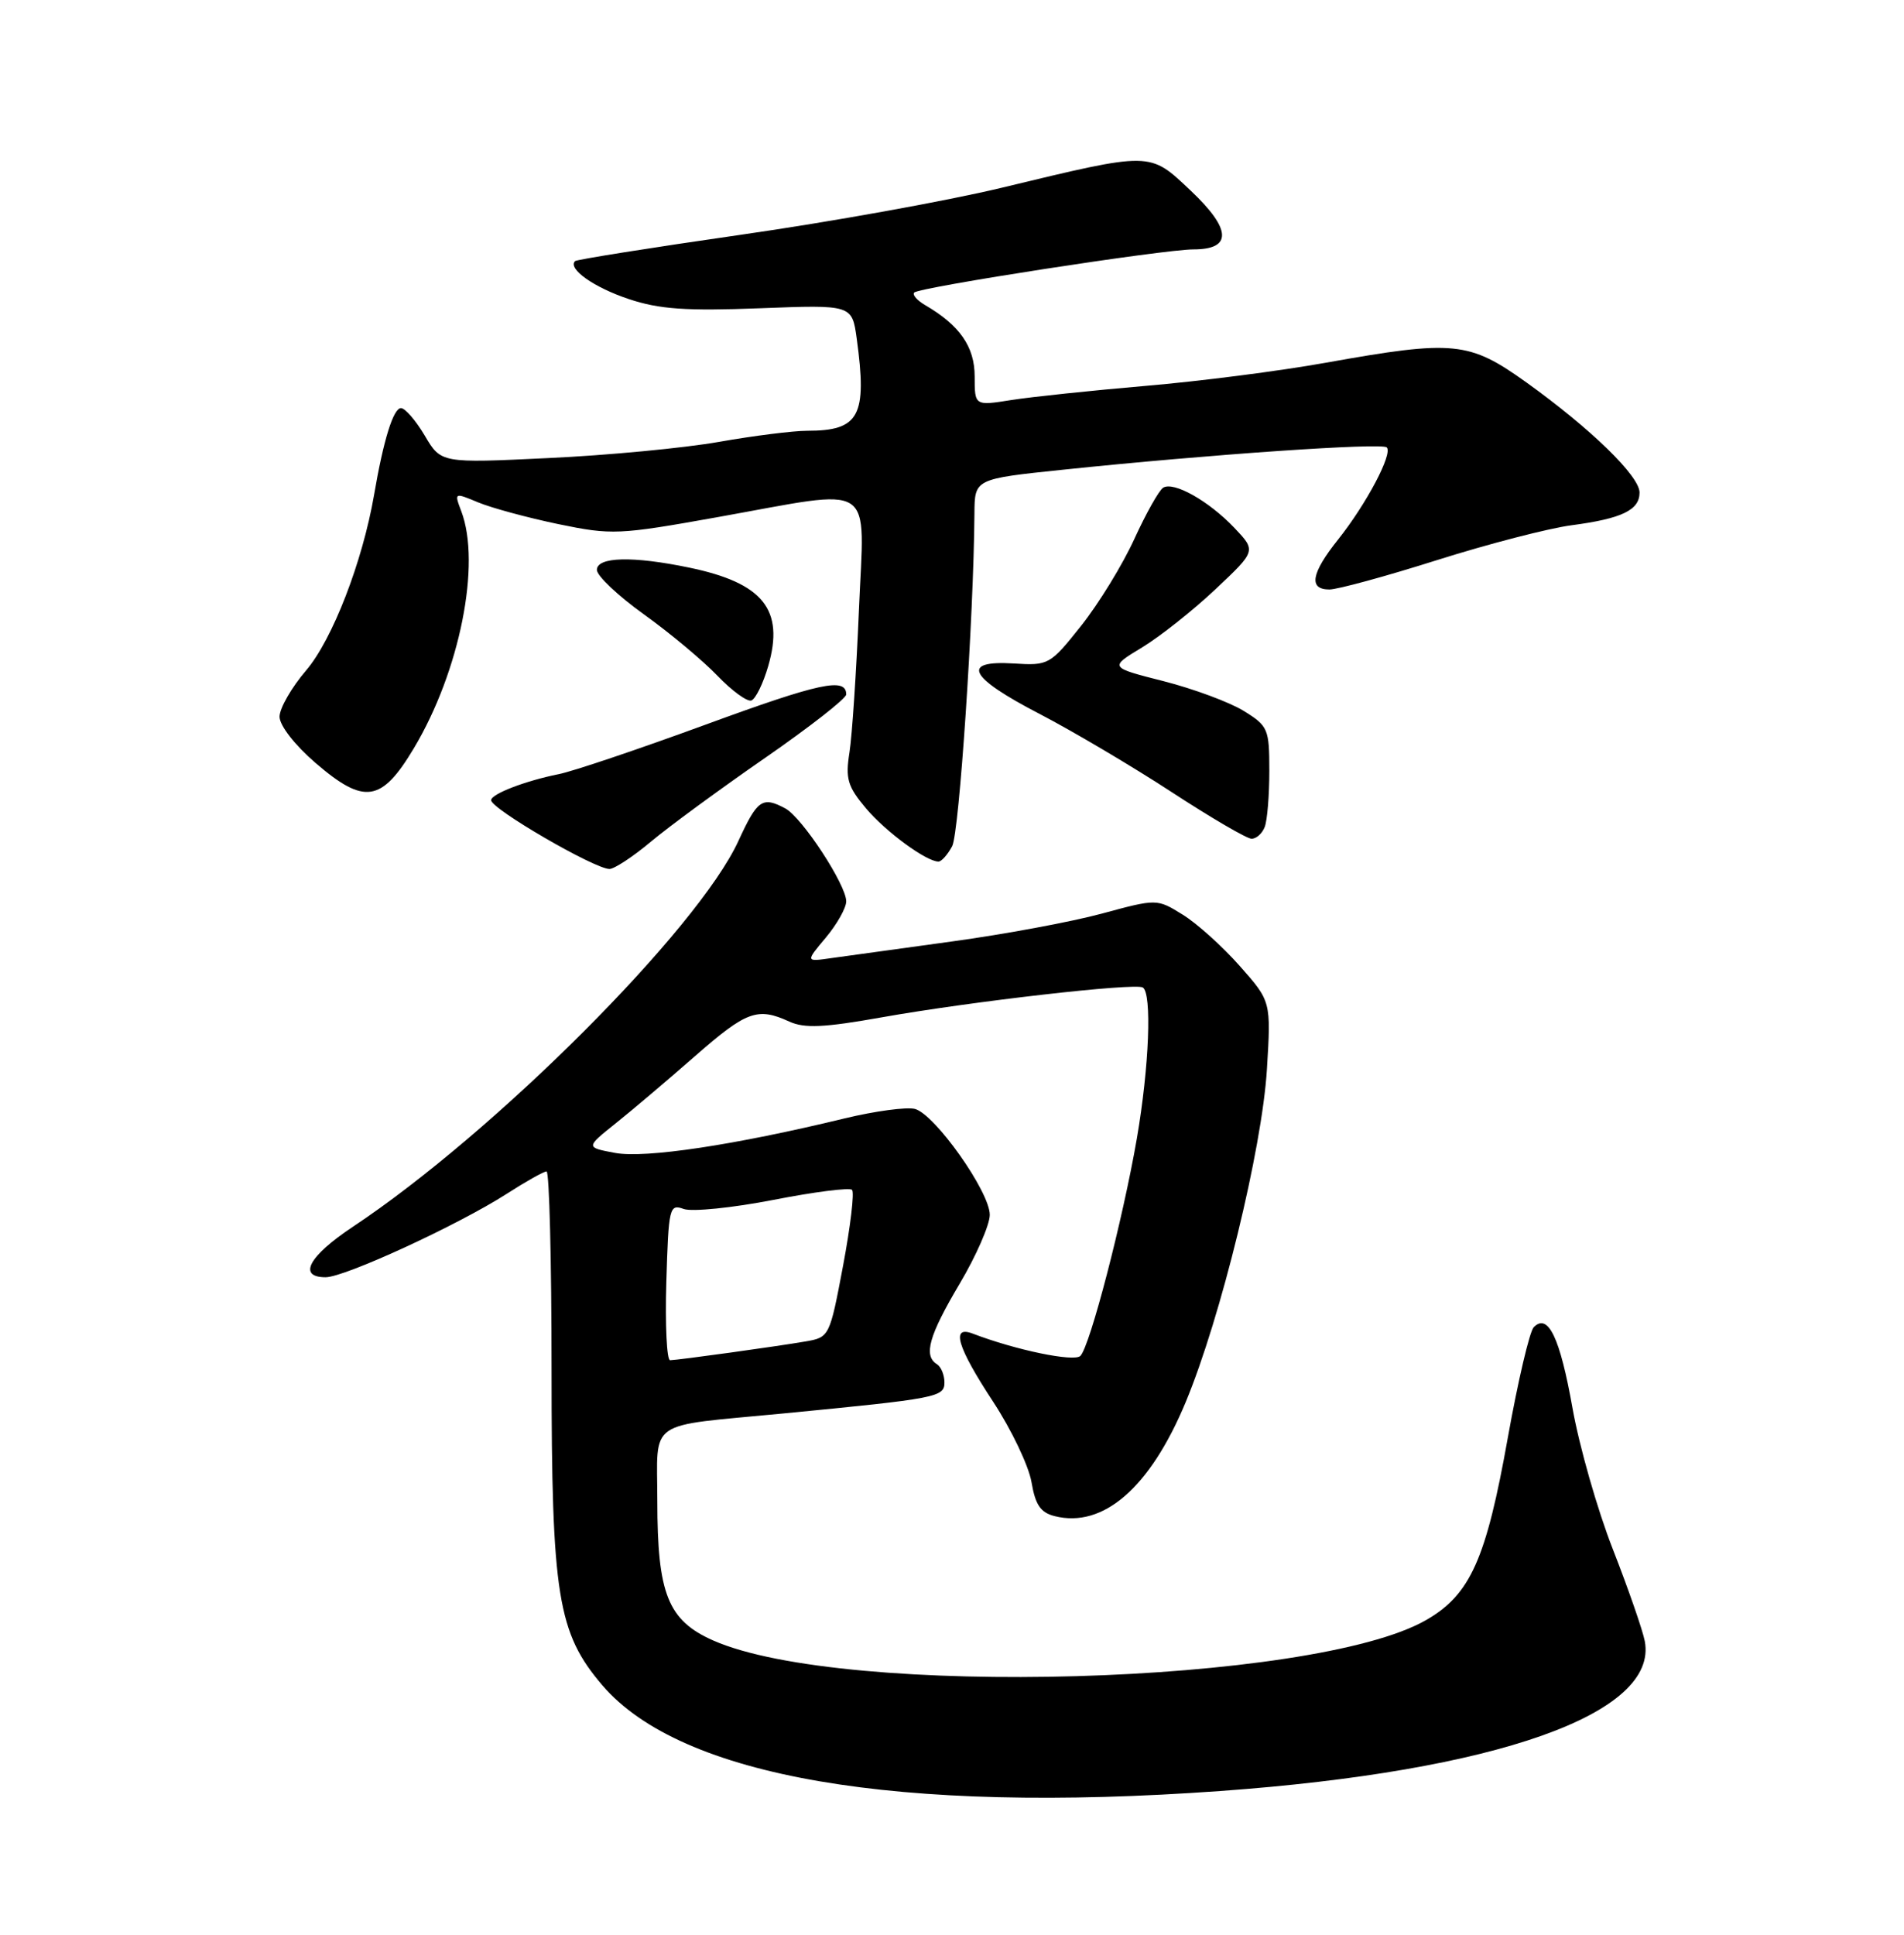 <?xml version="1.0" encoding="UTF-8" standalone="no"?>
<!DOCTYPE svg PUBLIC "-//W3C//DTD SVG 1.1//EN" "http://www.w3.org/Graphics/SVG/1.1/DTD/svg11.dtd" >
<svg xmlns="http://www.w3.org/2000/svg" xmlns:xlink="http://www.w3.org/1999/xlink" version="1.1" viewBox="0 0 252 256">
 <g >
 <path fill="currentColor"
d=" M 161.50 236.98 C 198.04 234.35 219.54 226.76 217.69 217.14 C 217.41 215.69 215.51 210.22 213.47 205.00 C 211.42 199.78 209.02 191.36 208.12 186.29 C 206.47 176.99 204.90 173.70 203.00 175.60 C 202.45 176.15 200.91 182.72 199.57 190.20 C 196.69 206.34 194.61 210.99 188.75 214.36 C 173.85 222.92 111.68 224.70 94.39 217.06 C 88.40 214.41 87.00 210.90 87.00 198.58 C 87.00 187.63 85.34 188.79 103.61 187.03 C 124.05 185.05 125.00 184.87 125.00 182.92 C 125.00 181.93 124.55 180.84 124.00 180.50 C 122.19 179.38 122.95 176.71 127.00 169.88 C 129.20 166.18 131.00 162.06 131.00 160.74 C 131.00 157.69 123.73 147.42 121.09 146.73 C 120.00 146.45 115.82 147.01 111.80 147.98 C 97.21 151.52 85.39 153.29 81.41 152.55 C 77.51 151.82 77.51 151.82 81.46 148.66 C 83.64 146.92 88.36 142.92 91.96 139.77 C 98.79 133.78 100.25 133.24 104.46 135.17 C 106.48 136.09 109.07 135.97 116.76 134.60 C 128.59 132.50 150.22 130.03 151.25 130.66 C 152.48 131.41 152.10 141.14 150.47 150.62 C 148.60 161.43 144.26 178.14 142.99 179.41 C 142.16 180.24 134.41 178.63 128.75 176.46 C 125.82 175.33 126.68 178.22 131.43 185.45 C 133.86 189.15 136.15 193.95 136.52 196.10 C 137.03 199.12 137.72 200.14 139.59 200.61 C 146.02 202.23 152.21 196.85 156.92 185.55 C 161.59 174.32 167.03 152.04 167.68 141.50 C 168.23 132.50 168.23 132.50 164.08 127.81 C 161.81 125.24 158.41 122.18 156.53 121.02 C 153.12 118.91 153.12 118.91 145.81 120.89 C 141.79 121.98 132.88 123.63 126.00 124.57 C 119.12 125.51 111.95 126.50 110.05 126.77 C 106.60 127.27 106.60 127.27 109.30 124.06 C 110.78 122.29 112.00 120.13 112.00 119.26 C 112.00 117.07 106.15 108.15 103.94 106.97 C 100.90 105.34 100.24 105.81 97.74 111.25 C 92.39 122.93 65.46 149.87 46.69 162.33 C 40.86 166.20 39.36 169.00 43.10 169.00 C 45.63 169.00 60.63 162.09 67.07 157.96 C 69.60 156.33 71.97 155.00 72.34 155.00 C 72.70 155.00 73.00 166.78 73.00 181.18 C 73.00 211.10 73.80 216.07 79.73 223.00 C 90.14 235.15 118.78 240.05 161.50 236.98 Z  M 86.16 111.36 C 88.54 109.36 95.34 104.38 101.25 100.29 C 107.16 96.20 112.00 92.42 112.00 91.89 C 112.00 89.59 108.54 90.33 93.42 95.87 C 84.58 99.11 75.81 102.07 73.92 102.44 C 69.53 103.32 65.00 105.06 65.00 105.88 C 65.00 107.02 78.64 114.95 80.66 114.98 C 81.29 114.99 83.77 113.36 86.16 111.36 Z  M 126.02 111.97 C 126.96 110.22 128.87 81.65 128.97 67.93 C 129.00 63.37 129.00 63.37 140.70 62.15 C 160.03 60.13 182.90 58.56 183.54 59.20 C 184.37 60.03 180.85 66.68 177.10 71.39 C 173.53 75.86 173.16 78.00 175.95 78.00 C 177.02 78.00 183.44 76.25 190.20 74.11 C 196.97 71.97 204.97 69.90 208.00 69.50 C 214.67 68.62 217.00 67.49 217.00 65.17 C 217.00 62.99 210.56 56.73 202.05 50.62 C 194.43 45.16 192.45 44.96 175.50 47.99 C 169.45 49.08 158.70 50.46 151.61 51.06 C 144.52 51.67 136.53 52.51 133.86 52.93 C 129.00 53.70 129.00 53.70 129.00 49.81 C 129.00 45.88 127.03 43.04 122.44 40.37 C 121.37 39.74 120.72 39.00 121.00 38.71 C 121.68 38.00 154.03 33.00 157.95 33.00 C 163.11 33.00 163.00 30.34 157.62 25.25 C 152.08 20.02 152.57 20.03 132.50 24.86 C 125.35 26.58 109.83 29.38 98.01 31.07 C 86.18 32.77 76.33 34.34 76.11 34.55 C 75.10 35.56 78.62 38.04 83.22 39.57 C 87.26 40.92 90.79 41.16 100.53 40.79 C 112.77 40.32 112.77 40.32 113.39 44.80 C 114.79 55.06 113.75 57.00 106.82 57.00 C 104.99 57.00 99.74 57.66 95.15 58.47 C 90.55 59.28 80.40 60.25 72.58 60.61 C 58.37 61.29 58.37 61.29 56.22 57.64 C 55.03 55.64 53.62 54.00 53.07 54.00 C 52.06 54.00 50.75 58.23 49.51 65.48 C 47.99 74.30 43.99 84.65 40.52 88.70 C 38.58 90.97 37.00 93.72 37.00 94.83 C 37.00 95.99 39.01 98.58 41.75 100.94 C 48.21 106.51 50.49 106.17 54.78 99.00 C 60.86 88.82 63.70 74.61 61.05 67.64 C 60.11 65.16 60.12 65.15 63.30 66.48 C 65.06 67.21 69.83 68.50 73.90 69.35 C 80.98 70.81 81.88 70.77 94.90 68.44 C 116.26 64.62 114.40 63.40 113.68 80.75 C 113.34 88.86 112.78 97.32 112.43 99.55 C 111.88 103.04 112.18 104.06 114.60 106.94 C 117.22 110.05 122.58 113.99 124.21 114.00 C 124.61 114.00 125.42 113.09 126.02 111.97 Z  M 167.39 109.42 C 167.73 108.55 168.00 105.21 168.00 102.00 C 168.00 96.44 167.84 96.06 164.60 94.06 C 162.73 92.91 157.96 91.14 154.00 90.13 C 146.80 88.30 146.80 88.30 151.15 85.67 C 153.54 84.22 157.92 80.75 160.88 77.96 C 166.26 72.89 166.26 72.89 163.38 69.85 C 159.98 66.28 155.35 63.67 153.95 64.53 C 153.40 64.87 151.68 67.93 150.13 71.32 C 148.58 74.72 145.41 79.88 143.10 82.79 C 138.98 87.97 138.78 88.08 134.19 87.79 C 127.08 87.35 128.21 89.60 137.53 94.43 C 141.94 96.72 149.82 101.38 155.03 104.78 C 160.24 108.18 165.01 110.97 165.64 110.98 C 166.27 110.99 167.06 110.29 167.39 109.42 Z  M 101.68 88.12 C 103.84 80.66 101.00 77.13 91.20 75.10 C 83.74 73.55 79.00 73.67 79.00 75.41 C 79.00 76.19 81.81 78.85 85.25 81.31 C 88.69 83.78 93.06 87.43 94.96 89.42 C 96.86 91.40 98.88 92.87 99.44 92.69 C 100.00 92.50 101.01 90.44 101.68 88.12 Z  M 88.19 169.62 C 88.49 159.73 88.59 159.28 90.50 159.97 C 91.60 160.36 96.93 159.82 102.34 158.77 C 107.75 157.71 112.45 157.11 112.77 157.44 C 113.10 157.76 112.56 162.28 111.58 167.49 C 109.82 176.83 109.76 176.95 106.65 177.49 C 102.83 178.15 89.82 179.95 88.69 179.98 C 88.25 179.99 88.02 175.33 88.19 169.62 Z "/>
</g>
</svg>